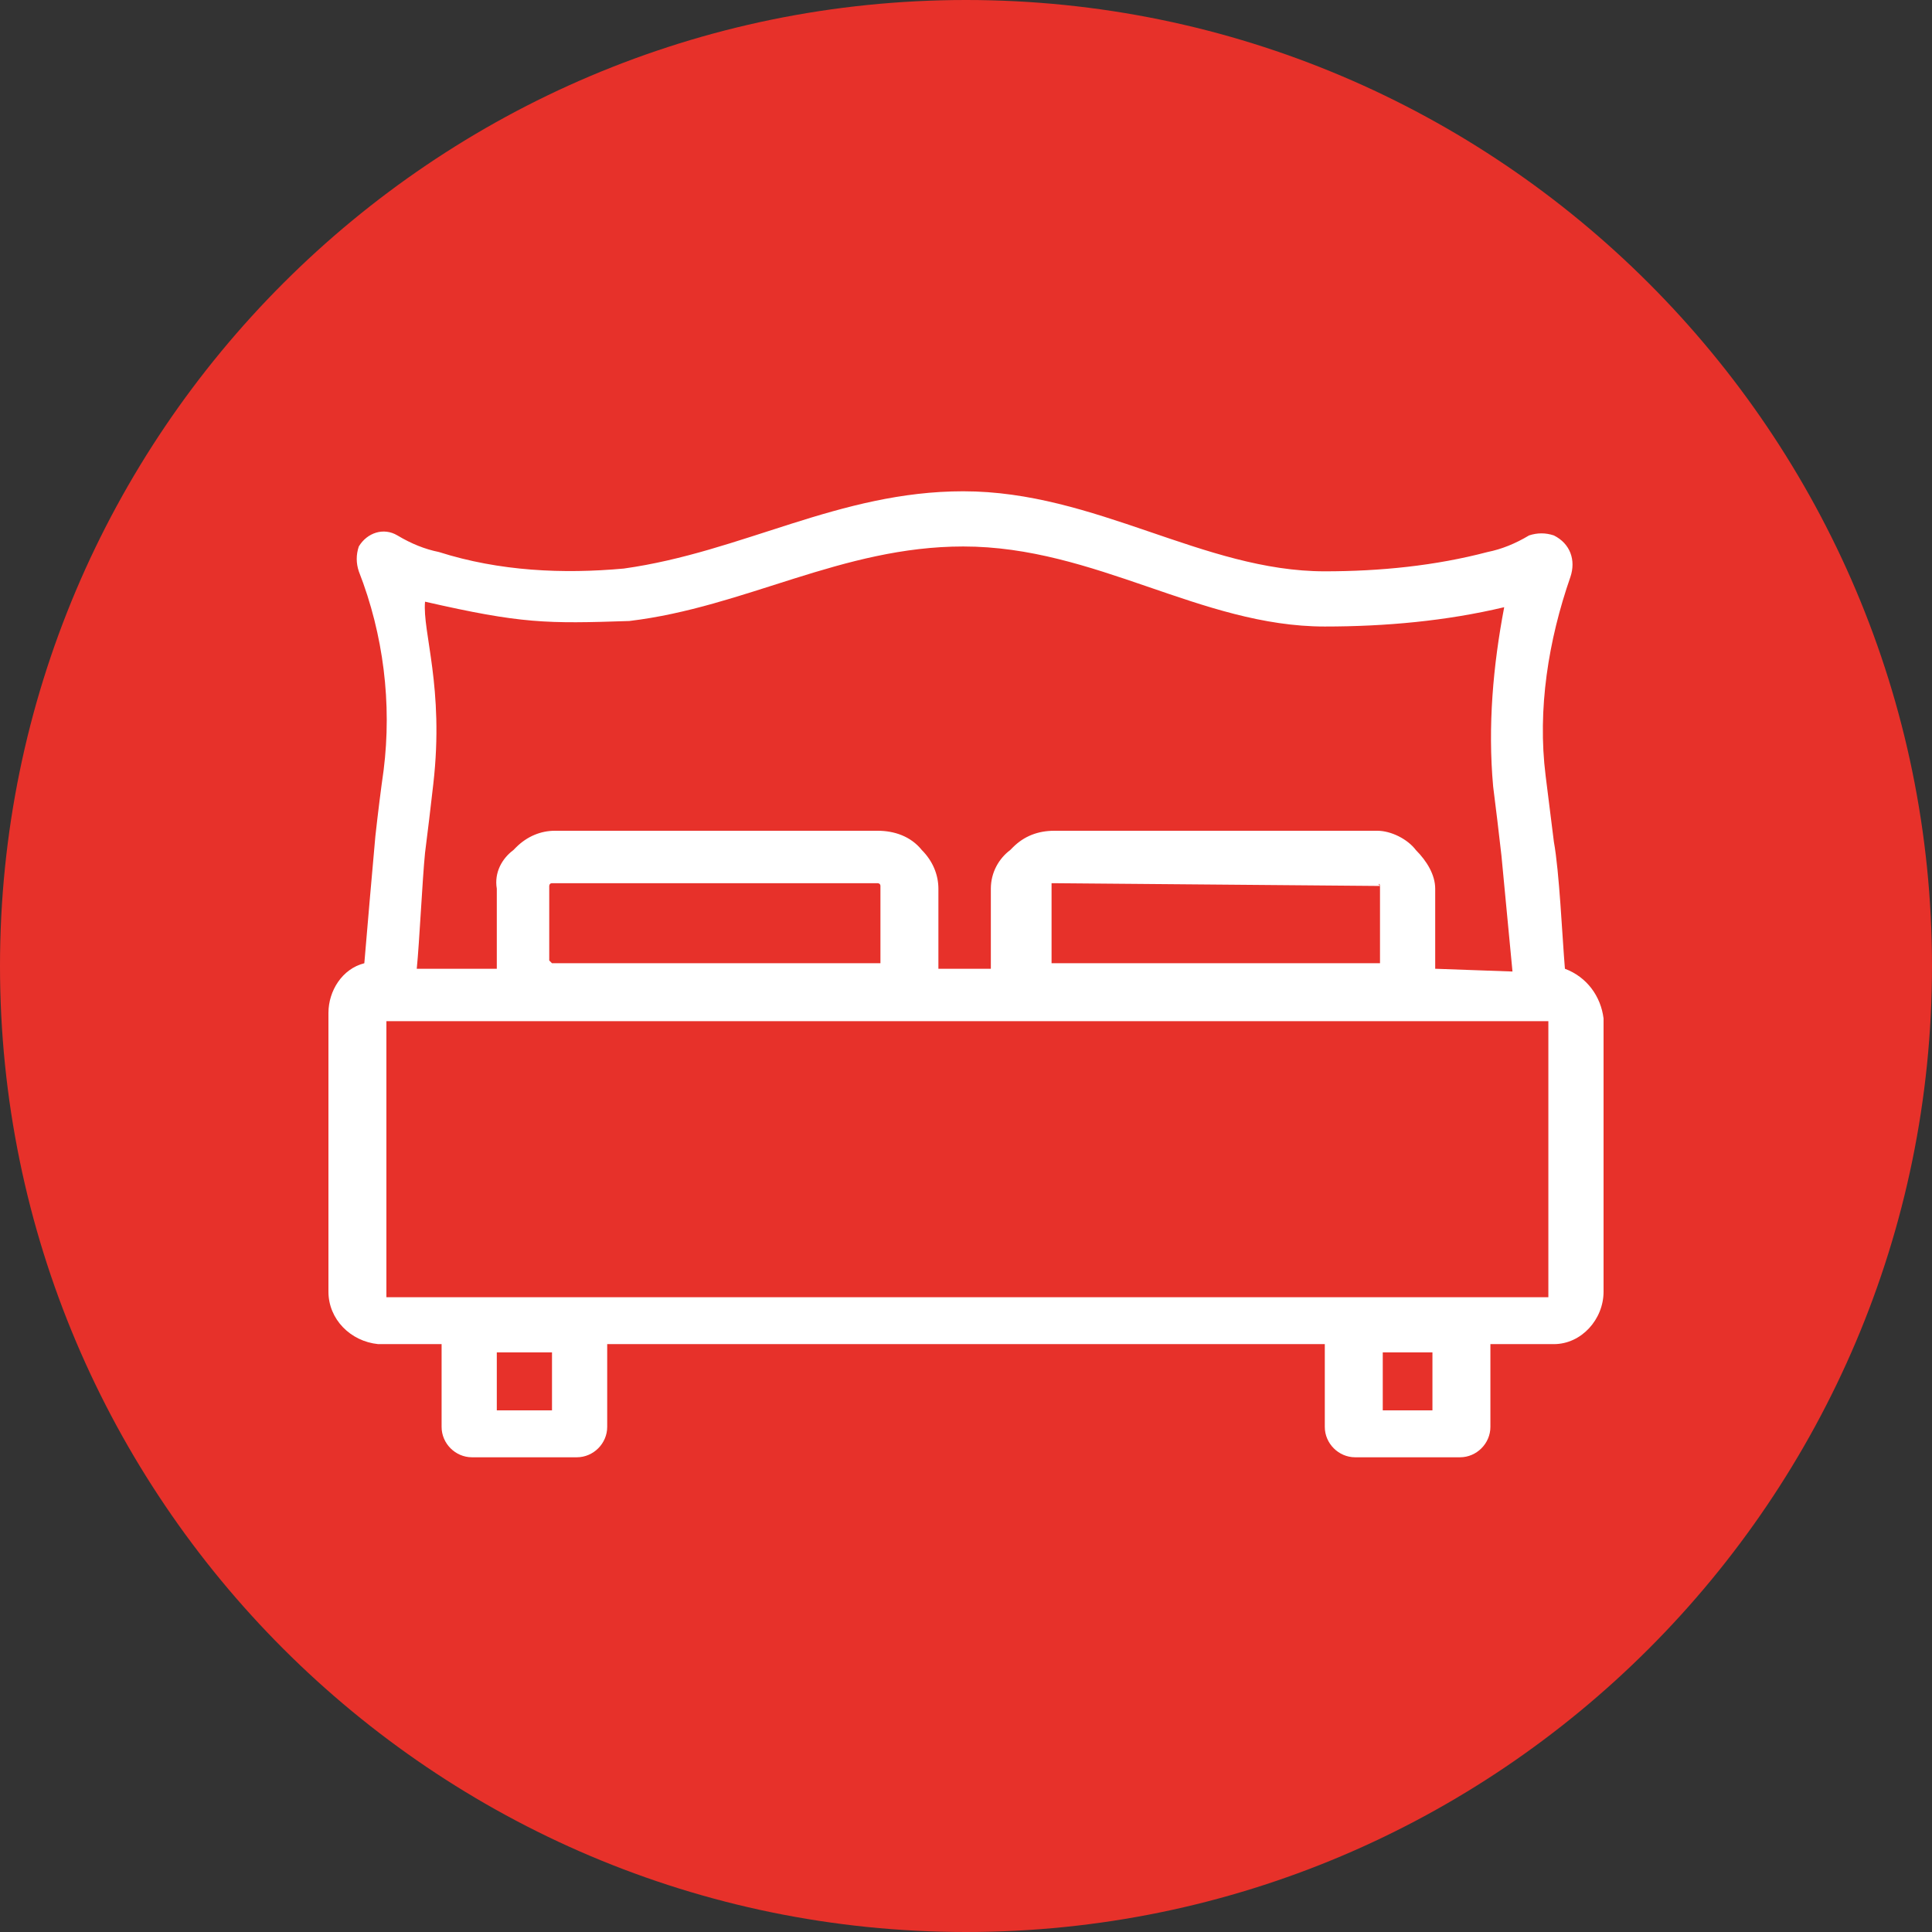 <?xml version="1.0" encoding="utf-8"?>
<!-- Generator: Adobe Illustrator 23.0.2, SVG Export Plug-In . SVG Version: 6.00 Build 0)  -->
<svg version="1.1" id="Слой_1" xmlns="http://www.w3.org/2000/svg" xmlns:xlink="http://www.w3.org/1999/xlink" x="0px" y="0px"
	 viewBox="0 0 70 70" style="enable-background:new 0 0 70 70;" xml:space="preserve">
<rect x="0" y="0" width="70" height="70" fill="#333333" stroke="none"/>
<style type="text/css">
	.st0{fill:#E7312A;}
	.st1{fill-rule:evenodd;clip-rule:evenodd;fill:#FFFFFF;}
</style>
<g id="bedroom">
	<g id="Эллипс_714_копия_4">
		<path class="st0" d="M35,0C15.7,0,0,15.7,0,35s15.7,35,35,35s35-15.7,35-35S54.3,0,35,0L35,0z"/>
	</g>
	<path id="спальня" class="st1" d="M56.7,35.1c-0.1-1.2-0.2-3.5-0.4-4.6c-0.1-0.8-0.2-1.6-0.3-2.4c-0.3-2.4,0.1-4.9,0.9-7.2
		c0.2-0.6,0-1.2-0.6-1.5c-0.3-0.1-0.6-0.1-0.9,0c-0.5,0.3-1,0.5-1.5,0.6C52,20.5,50,20.7,48,20.7c-4.4,0-8.3-2.9-13.1-2.9
		c-4.5,0-8,2.2-12.3,2.8c-2.2,0.2-4.5,0.1-6.7-0.6c-0.5-0.1-1-0.3-1.5-0.6c-0.5-0.3-1.1-0.1-1.4,0.4l0,0c-0.1,0.3-0.1,0.6,0,0.9
		c0.9,2.3,1.2,4.8,0.9,7.2c-0.1,0.7-0.2,1.5-0.3,2.4c-0.1,1.1-0.3,3.4-0.4,4.6c-0.8,0.2-1.3,1-1.3,1.8v10.1c0,1,0.8,1.8,1.8,1.9l0,0
		H16v3c0,0.6,0.5,1.1,1.1,1.1h3.8c0.6,0,1.1-0.5,1.1-1.1l0,0v-3h26v3c0,0.6,0.5,1.1,1.1,1.1h3.8c0.6,0,1.1-0.5,1.1-1.1l0,0v-3h2.3
		c1,0,1.8-0.9,1.8-1.9v-9.9C58,36.1,57.5,35.4,56.7,35.1L56.7,35.1L56.7,35.1z M20,51.1h-2V49h2V51.1L20,51.1z M51.9,51.1h-1.8V49
		h1.8V51.1L51.9,51.1z M56.1,47H14V37h42.1V47L56.1,47z M31.9,32.1L31.9,32.1v2.7v0.1l0,0c0,0,0,0-0.1,0H20.1H20l0,0l0,0l-0.1-0.1
		v-2.7c0,0,0-0.1,0.1-0.1l0,0h0.1h11.7C31.8,32,31.9,32,31.9,32.1L31.9,32.1L31.9,32.1L31.9,32.1L31.9,32.1z M50,32.1L50,32.1v2.7
		v0.1l0,0c0,0,0,0-0.1,0H38.2h-0.1l0,0l0,0v-0.1v-2.7V32l0,0h0.1L50,32.1C49.9,32,50,32,50,32.1L50,32.1L50,32.1L50,32.1L50,32.1z
		 M52,35.1L52,35.1v-0.2v-2.7c0-0.5-0.3-1-0.7-1.4l0,0c-0.3-0.4-0.9-0.7-1.4-0.7H38.2c-0.6,0-1.1,0.2-1.5,0.6l-0.1,0.1
		c-0.4,0.3-0.7,0.8-0.7,1.4v2.7v0.2H34v-0.2v-2.7c0-0.5-0.2-1-0.6-1.4l0,0c-0.4-0.5-1-0.7-1.6-0.7H20.1c-0.5,0-1,0.2-1.4,0.6
		l-0.1,0.1c-0.4,0.3-0.7,0.8-0.6,1.4v2.9h-2.9c0.1-1,0.2-3.2,0.3-4.2c0.1-0.8,0.2-1.6,0.3-2.5c0.4-3.5-0.4-5.5-0.3-6.6
		c3.5,0.8,4.4,0.8,7.4,0.7c4.2-0.5,7.7-2.7,12.1-2.7c4.8,0,8.6,2.9,13.1,2.9c2.2,0,4.4-0.2,6.5-0.7c-0.4,2.1-0.6,4.3-0.4,6.5
		c0.1,0.8,0.2,1.6,0.3,2.5c0.1,1,0.3,3.2,0.4,4.2L52,35.1L52,35.1z"/>
</g>
</svg>
